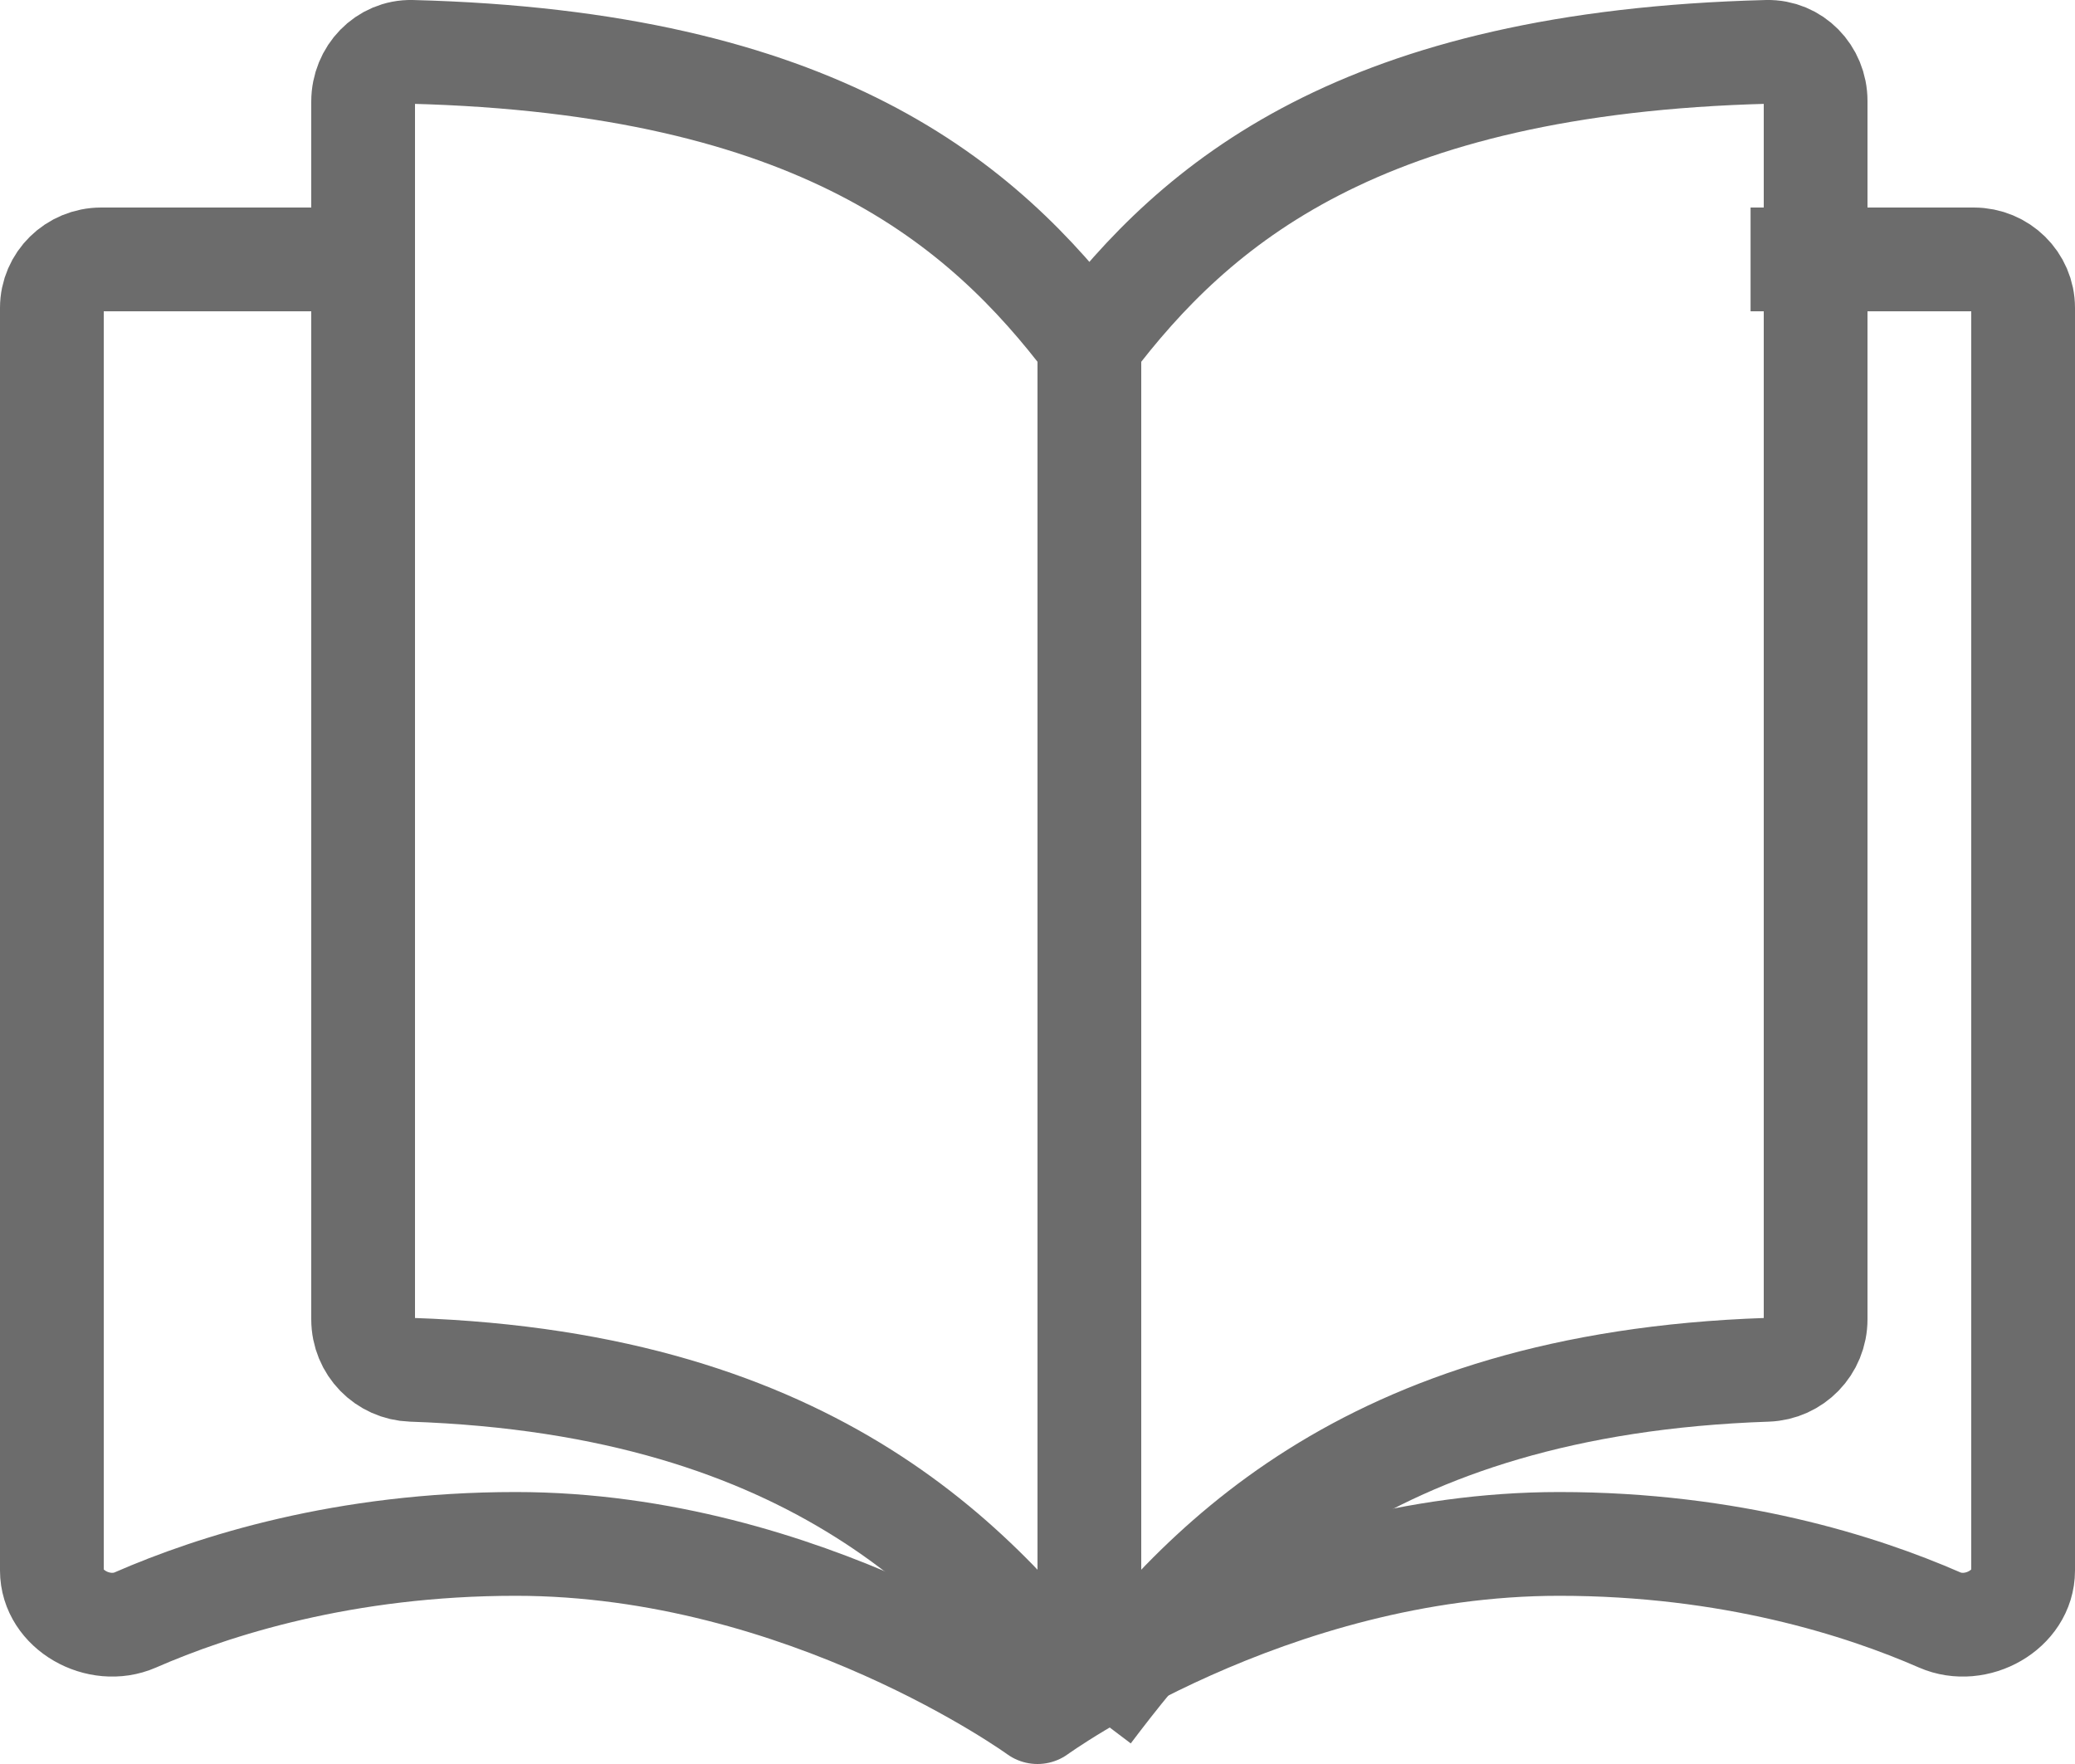 <svg width="20" height="17" viewBox="0 0 20 17" fill="none" xmlns="http://www.w3.org/2000/svg">
<path d="M10.5 3.316C9.473 1.958 7.89 0.6 3.968 0.5C3.71 0.494 3.5 0.711 3.5 0.979C3.5 2.966 3.5 10.489 3.5 12.714C3.5 12.982 3.71 13.192 3.968 13.201C7.89 13.334 9.473 15.142 10.5 16.5M10.5 3.316C11.527 1.958 13.11 0.6 17.032 0.5C17.29 0.494 17.5 0.706 17.5 0.974C17.5 3.195 17.5 10.492 17.5 12.713C17.5 12.981 17.29 13.192 17.032 13.201C13.11 13.334 11.527 15.142 10.5 16.5M10.5 3.316V16.5" stroke="#6C6C6C" stroke-linejoin="round"/>
<path d="M16.873 2.5H19.025C19.287 2.5 19.5 2.709 19.5 2.967V15.136C19.5 15.514 19.047 15.765 18.696 15.612C17.941 15.282 16.68 14.879 15.029 14.879C12.235 14.879 10 16.5 10 16.5C10 16.5 7.765 14.879 4.971 14.879C3.32 14.879 2.059 15.282 1.304 15.612C0.953 15.765 0.5 15.514 0.5 15.136V2.967C0.5 2.709 0.713 2.5 0.975 2.5H3.126" stroke="#6C6C6C" stroke-linejoin="round"/>
</svg>
